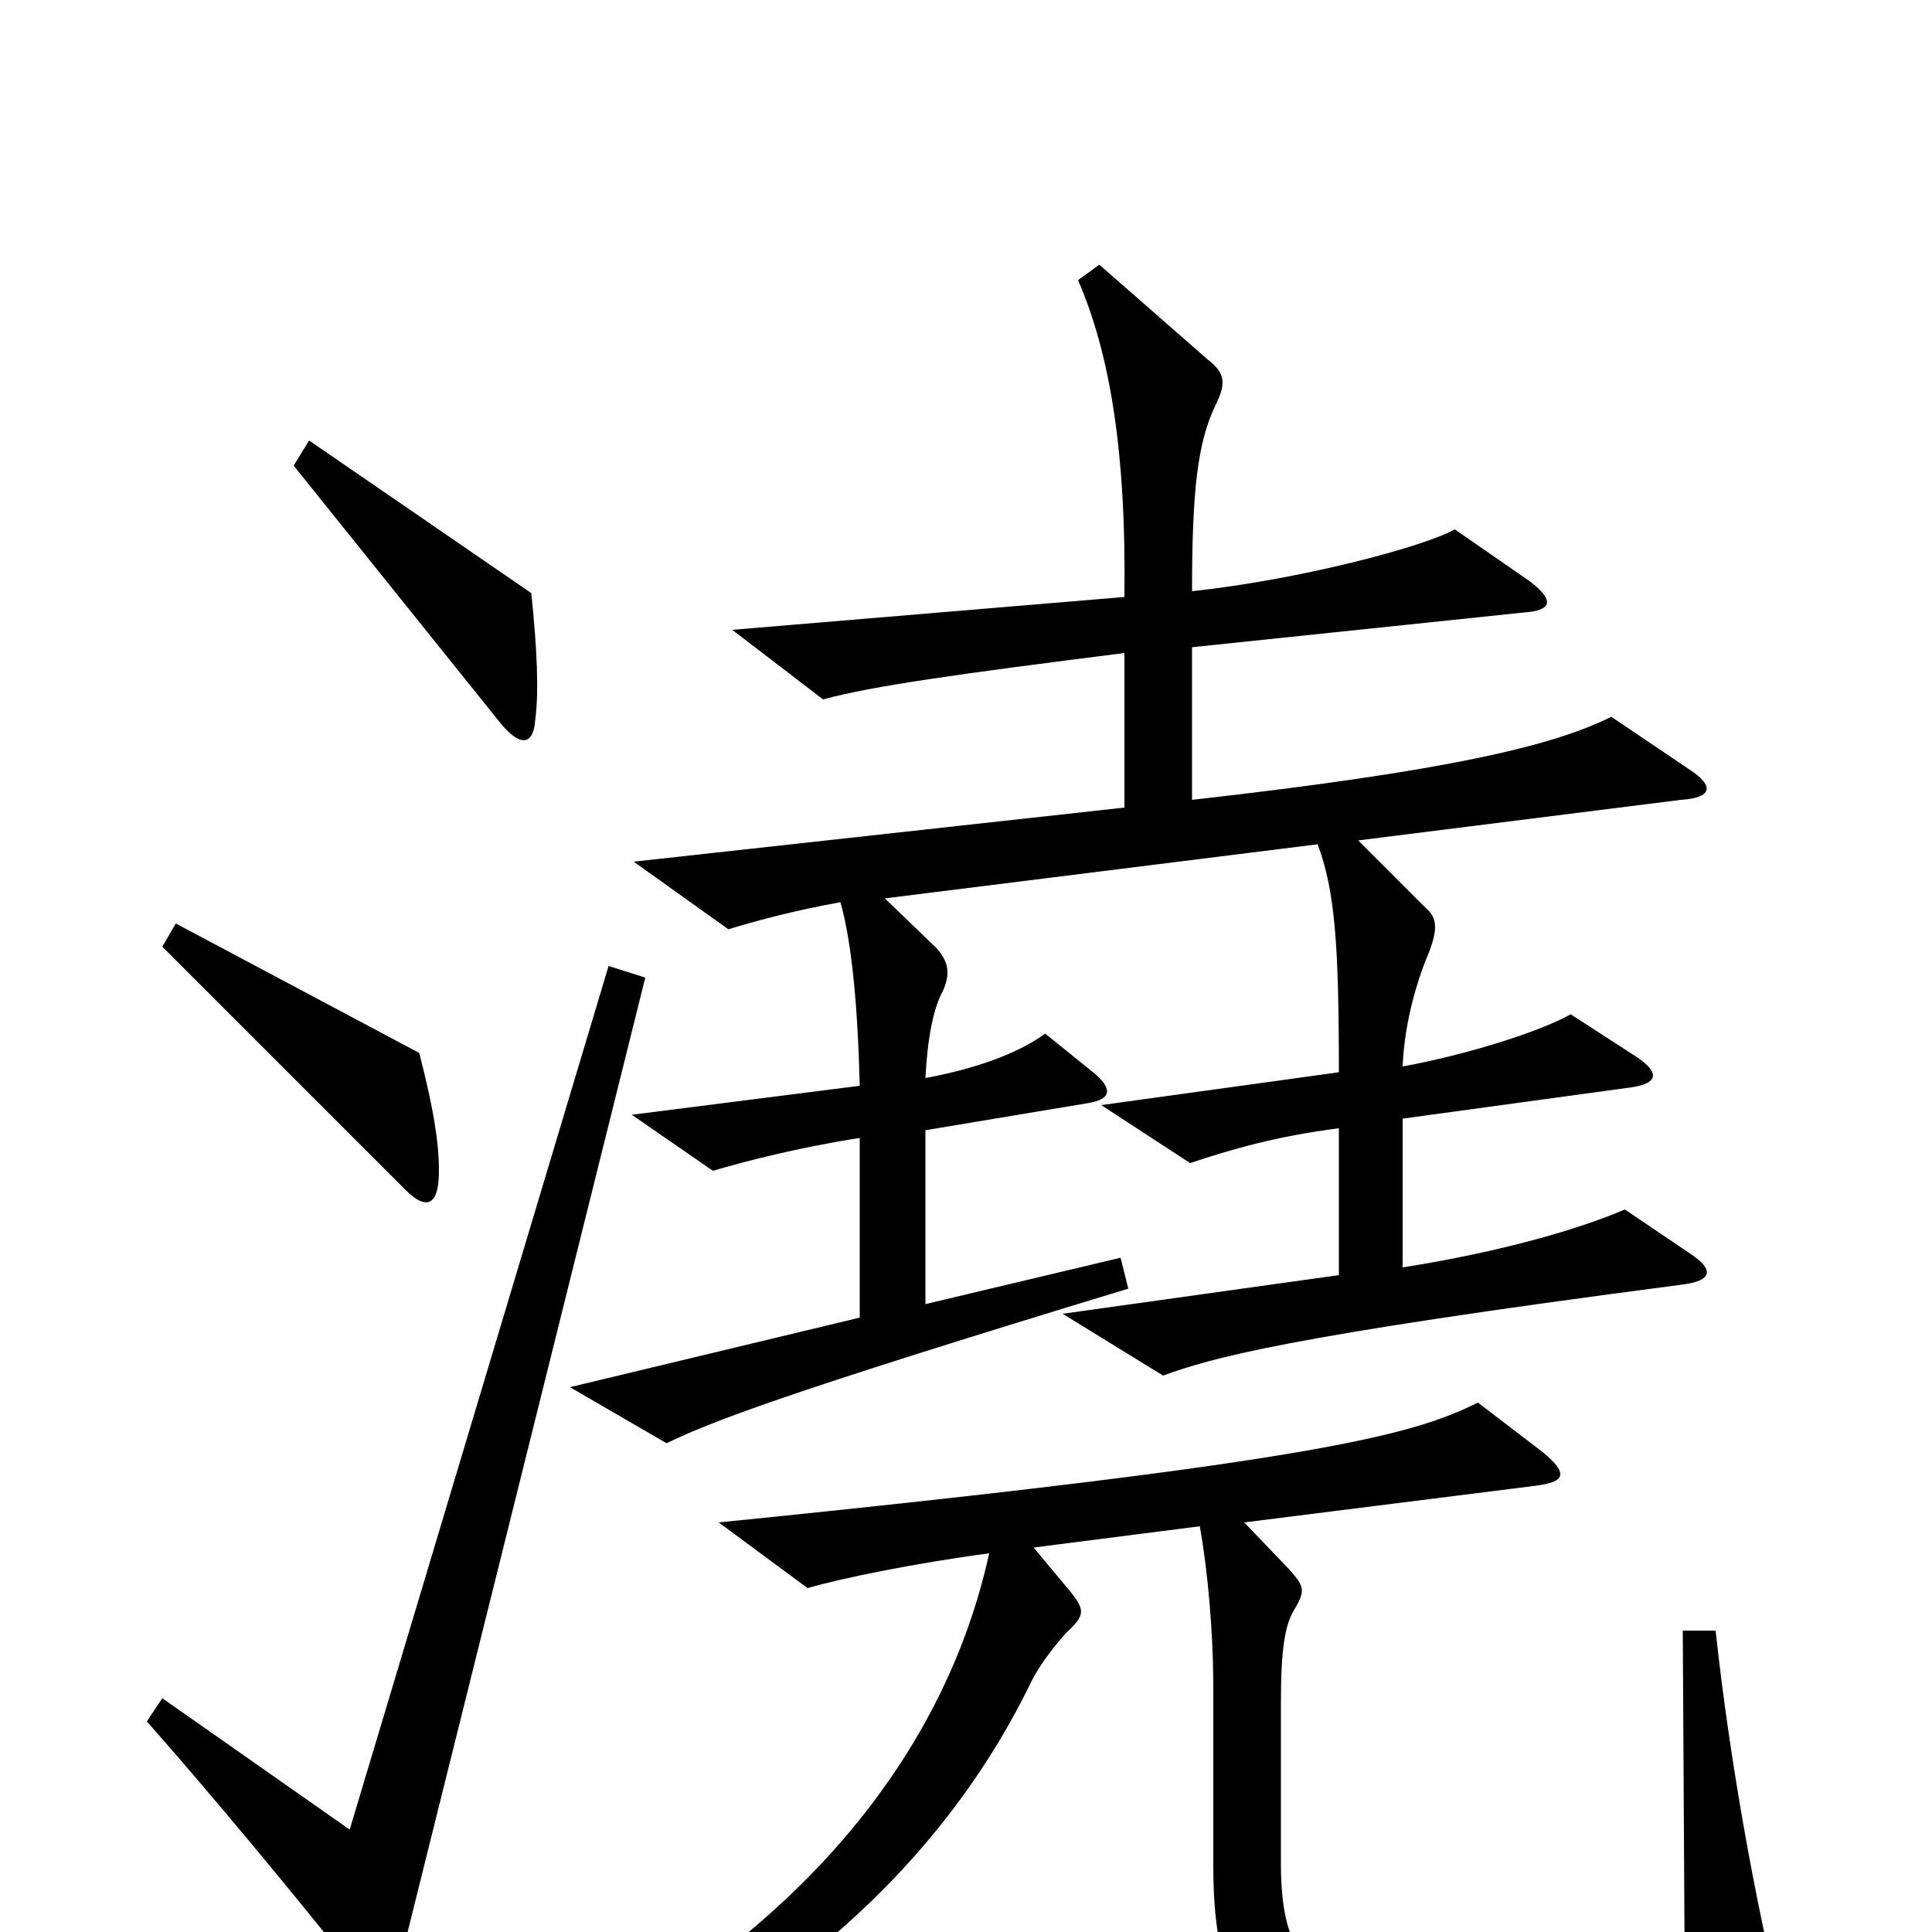 <svg xmlns="http://www.w3.org/2000/svg" viewBox="0 -1000 1000 1000">
	<path fill="#000000" d="M277 -627C279 -642 278 -664 275 -693L160 -772L152 -759L258 -627C269 -613 276 -614 277 -627ZM875 -351L841 -374C818 -364 777 -352 726 -344V-421L843 -437C859 -439 859 -445 847 -453L813 -475C797 -466 759 -454 726 -448C727 -472 734 -494 740 -508C744 -519 744 -525 738 -530L703 -565L870 -586C886 -587 888 -593 874 -602L834 -629C804 -614 750 -601 617 -586V-665L789 -683C803 -684 805 -689 792 -699L753 -726C737 -717 673 -700 617 -694C617 -747 620 -771 629 -790C635 -802 634 -807 625 -814L569 -863L558 -855C574 -818 583 -768 582 -691L379 -674L426 -638C452 -645 495 -651 582 -662V-582L328 -554L377 -519C390 -523 412 -529 435 -533C441 -512 444 -478 445 -438L327 -423L369 -394C386 -399 413 -406 445 -411V-318L295 -282L345 -253C368 -264 403 -278 584 -333L580 -349L479 -325V-415L563 -429C575 -431 576 -436 567 -444L541 -465C530 -457 511 -448 479 -442C480 -462 483 -478 488 -487C492 -496 491 -502 485 -509L458 -535L682 -563C691 -539 693 -511 693 -445L570 -428L616 -398C637 -405 661 -412 693 -416V-340L550 -320L602 -288C627 -297 663 -308 870 -335C887 -337 887 -343 875 -351ZM227 -389C228 -404 225 -424 217 -455L91 -522L84 -510L210 -384C220 -374 226 -376 227 -389ZM334 -494L315 -500L181 -53L84 -121L76 -109C107 -74 152 -20 186 23C195 34 203 34 206 20ZM922 39C908 -18 895 -91 888 -156H871L872 20C850 30 779 40 723 34C679 29 663 13 663 -35V-119C663 -146 665 -159 670 -167C676 -177 675 -179 667 -188L644 -212L795 -231C810 -233 812 -237 799 -248L765 -274C732 -258 690 -244 372 -212L418 -178C435 -183 474 -191 512 -196C485 -73 386 30 229 91L235 106C370 66 479 -16 534 -130C537 -136 543 -145 552 -155C562 -164 561 -167 555 -175L535 -199L621 -210C625 -188 628 -156 628 -126V-34C628 35 649 65 718 72C765 77 839 74 909 59C924 56 925 52 922 39Z"/>
</svg>